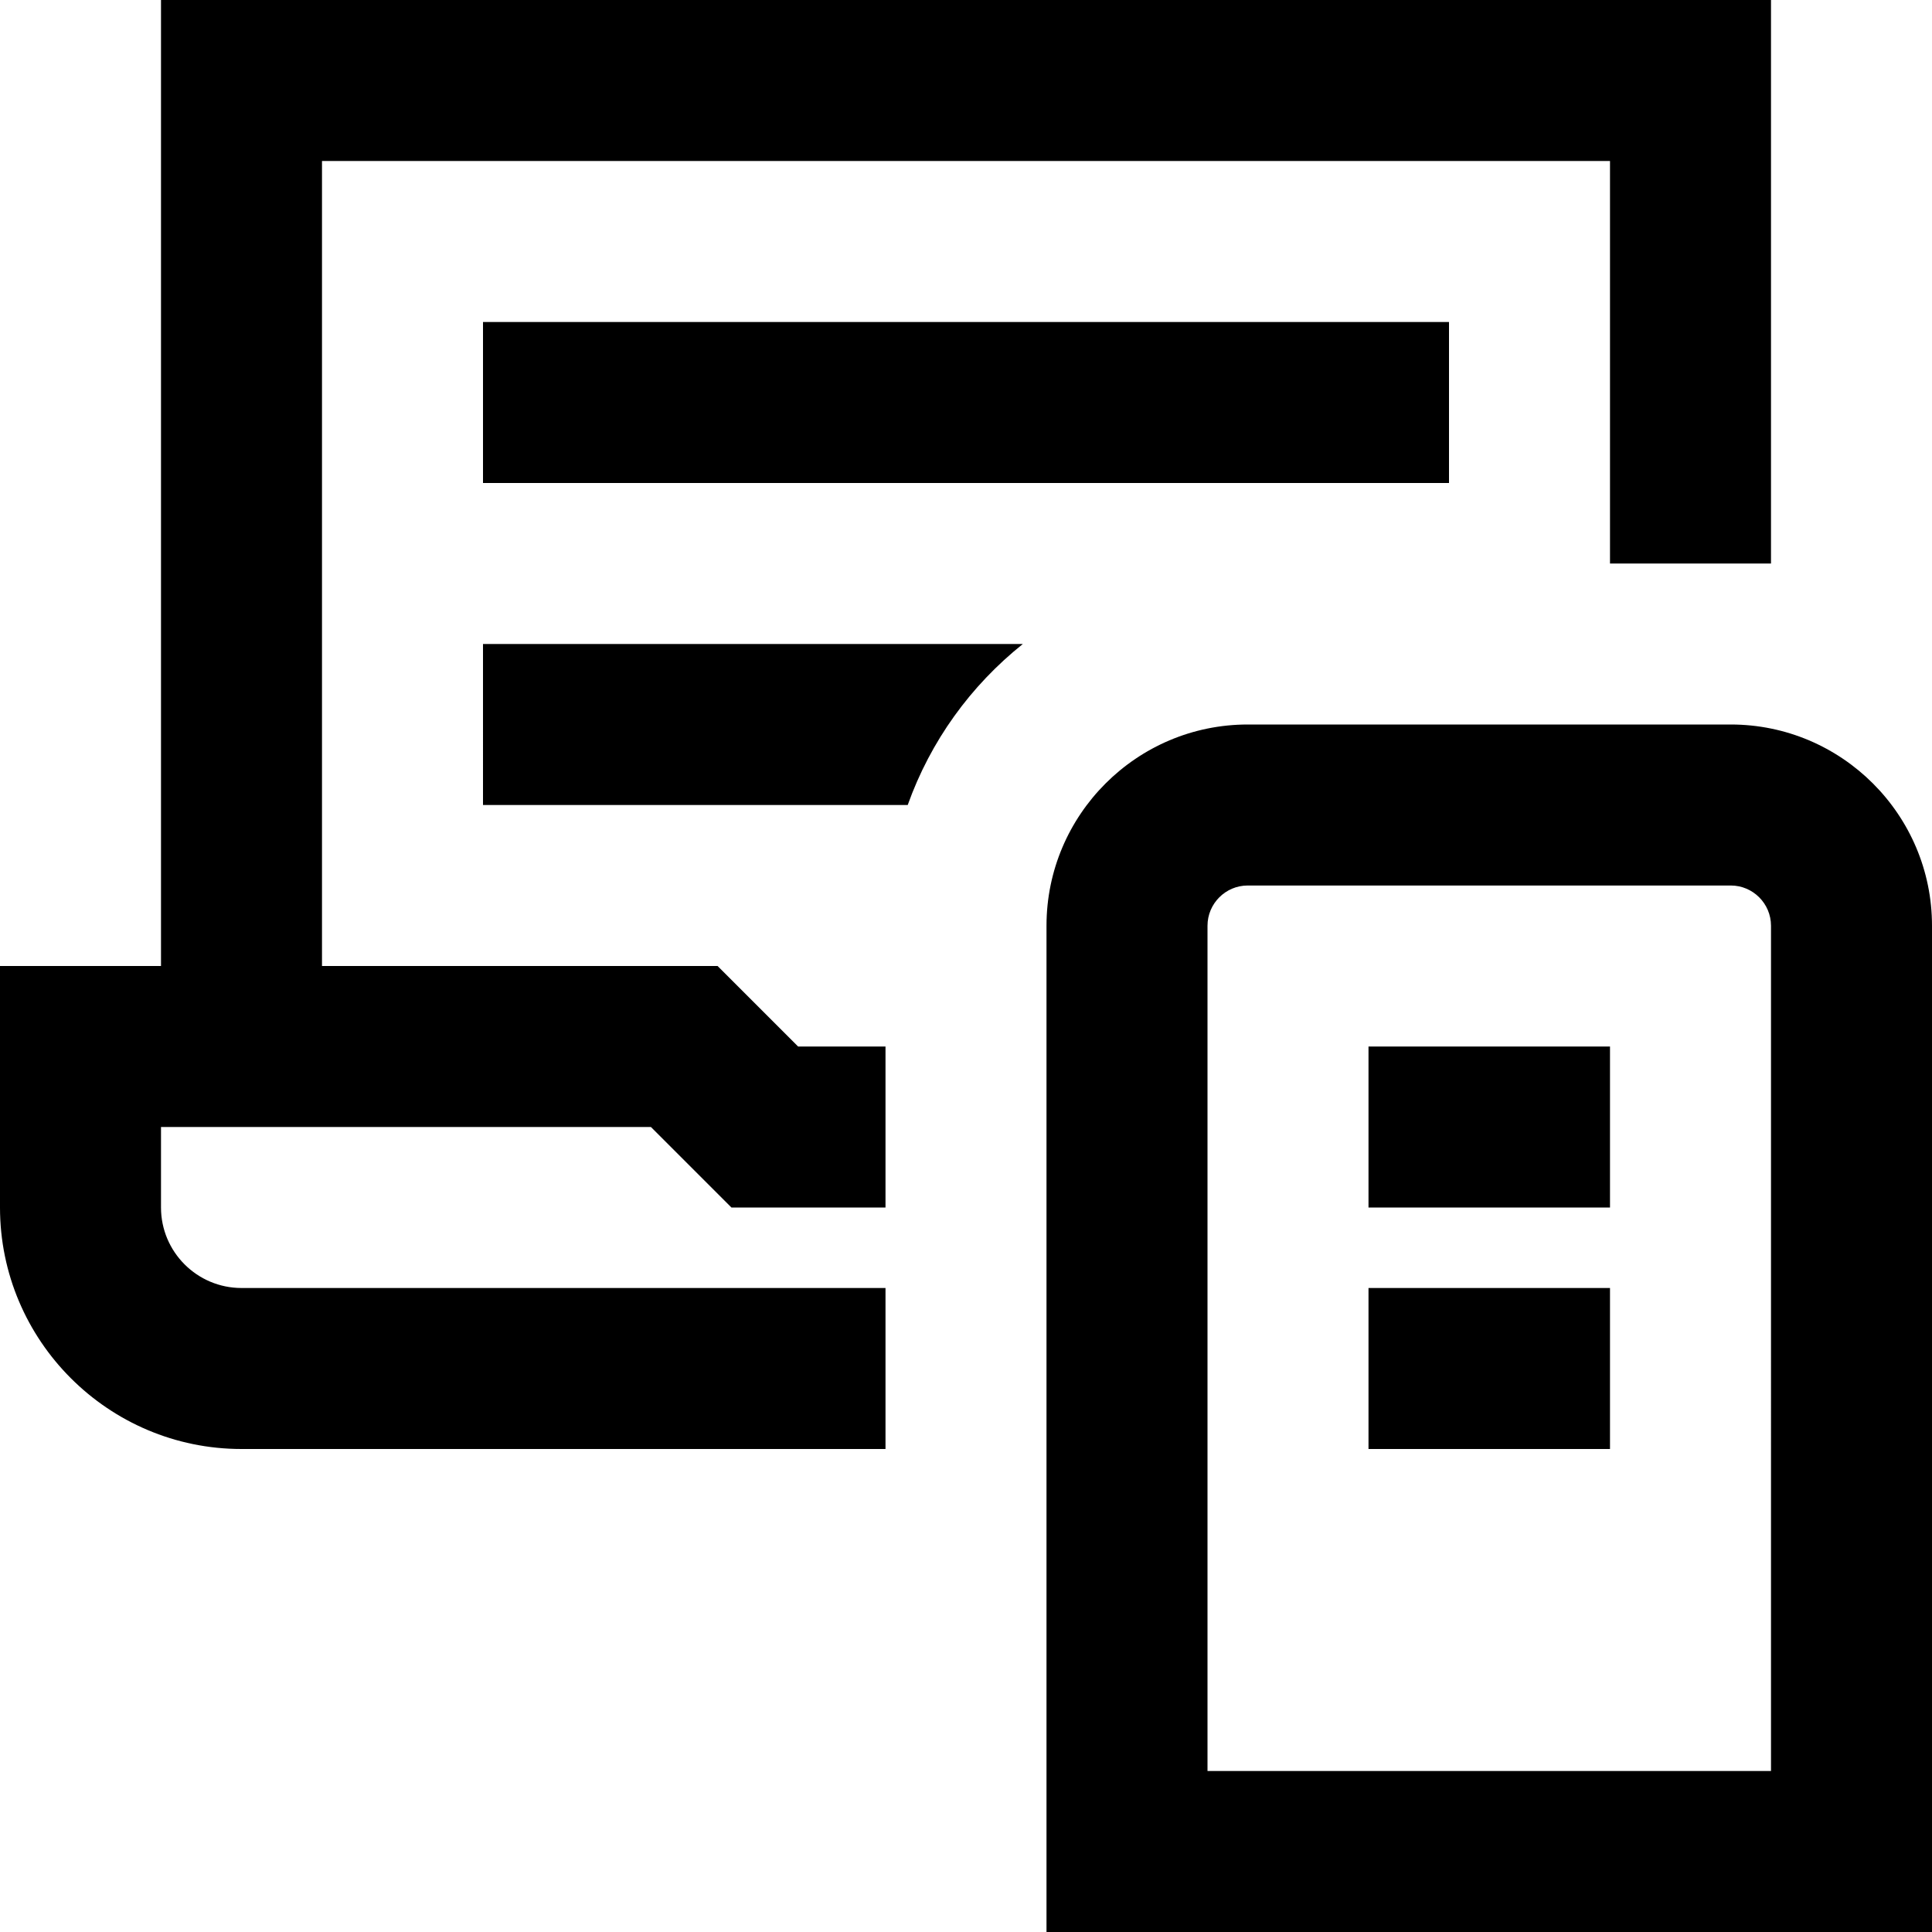 <svg id="Layer_1" viewBox="0 0 24 24" xmlns="http://www.w3.org/2000/svg" data-name="Layer 1"><path d="m9.914 13h1.086v2h-1.914l-1-1h-6.086v1c0 .552.449 1 1 1h8v2h-8c-1.654 0-3-1.346-3-3v-3h2v-12h20v7h-2v-5h-16v10h4.914zm14.086-1.5v12.5h-11v-12.5c0-1.379 1.122-2.5 2.5-2.5h6c1.378 0 2.5 1.121 2.5 2.5zm-2 0c0-.275-.224-.5-.5-.5h-6c-.276 0-.5.225-.5.5v10.5h7zm-4-5.5v-2h-12v2zm-1 9h3v-2h-3zm0 3h3v-2h-3zm-11-8h5.276c.284-.796.782-1.482 1.43-2h-6.706z"/></svg>